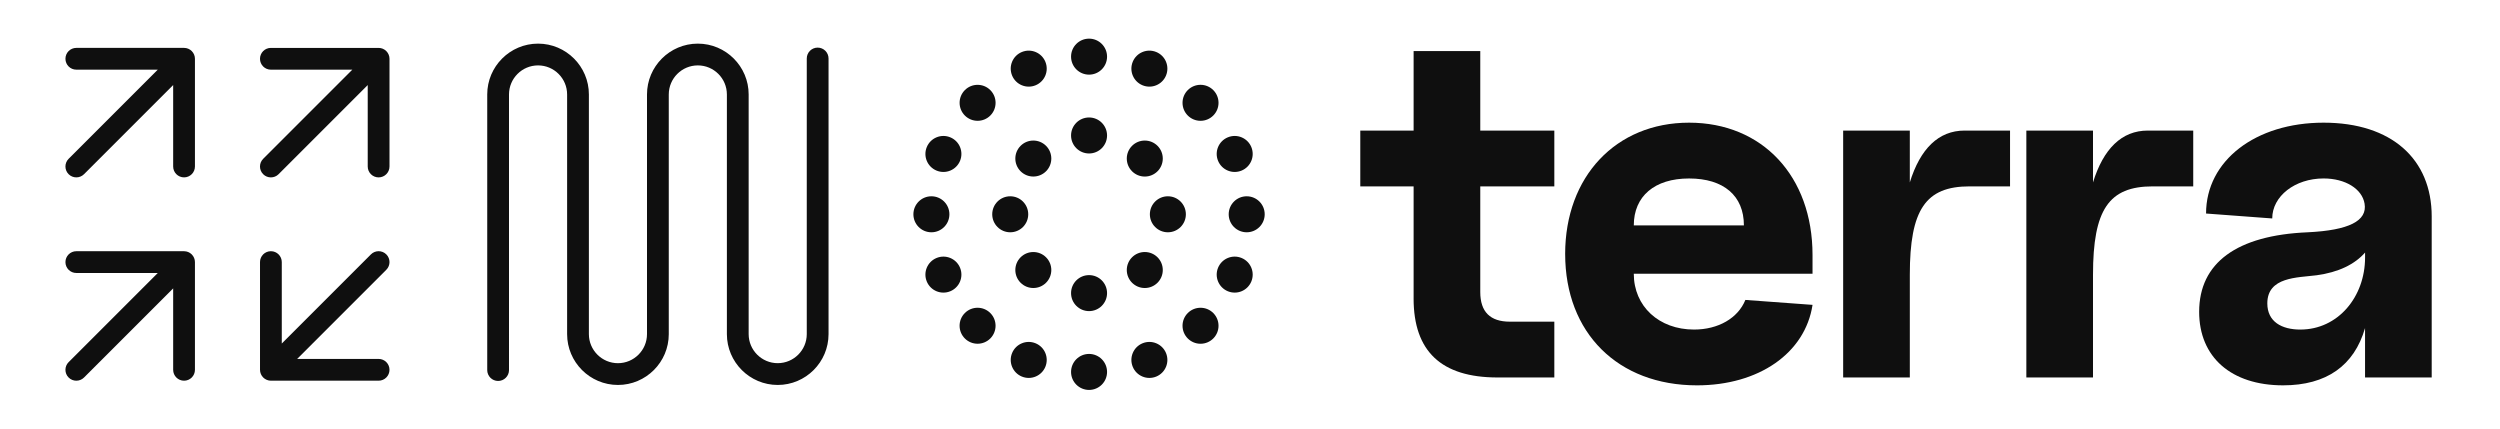 <?xml version="1.0" encoding="UTF-8"?>
<svg id="Layer_1" data-name="Layer 1" xmlns="http://www.w3.org/2000/svg" viewBox="0 0 1750 300">
  <defs>
    <style>
      .cls-1 {
        fill: #0f0f0f;
        stroke-width: 0px;
      }
    </style>
  </defs>
  <g>
    <path class="cls-1" d="m989.53,208.92v-78.46h-37.33v-39.06h37.33v-55.64h46.66v55.64h51.84v39.06h-51.84v73.97c0,13.83,6.91,20.74,20.74,20.74h31.1v39.06h-39.75c-39.4,0-58.76-18.32-58.76-55.3Z"/>
    <path class="cls-1" d="m1095.61,177.81c0-54.26,35.6-91.94,86.75-91.94s86.41,37.33,86.41,92.63v13.13h-125.12c0,22.81,17.63,39.06,42.17,39.06,16.94,0,30.76-7.95,35.95-20.74l47.01,3.45c-5.18,33.87-37.68,56.34-80.88,56.34-55.3,0-92.28-36.64-92.28-91.94Zm125.12-20.05c0-20.74-14.17-32.83-38.36-32.83s-38.71,12.44-38.71,32.83h77.08Z"/>
    <path class="cls-1" d="m1290.21,91.4h46.66v36.29c7.26-23.5,20.05-36.29,38.36-36.29h31.8v39.06h-28.34c-30.76,0-41.82,16.24-41.82,61.87v71.89h-46.66V91.4Z"/>
    <path class="cls-1" d="m1418.44,91.4h46.66v36.29c7.26-23.5,20.04-36.29,38.36-36.29h31.8v39.06h-28.34c-30.76,0-41.82,16.24-41.82,61.87v71.89h-46.66V91.4Z"/>
    <path class="cls-1" d="m1539.41,218.25c0-34.22,26.27-53.57,76.04-55.65,28.69-1.38,41.82-7.95,39.75-20.05-1.73-10.37-13.48-17.63-28.69-17.63-20.05,0-35.95,12.44-35.95,28l-46.32-3.45c0-36.98,34.56-63.6,82.26-63.6s75.69,25.58,75.69,65.67v112.67h-46.66v-34.56c-7.6,26.27-26.96,40.09-57.37,40.09-36.29,0-58.76-19.7-58.76-51.5Zm70.86,12.44c26.27,0,45.28-22.81,45.28-50.46v-3.45c-7.26,8.3-18.66,13.83-33.87,15.9-13.48,1.73-34.56,1.04-34.56,19.7,0,12.79,10.02,18.32,23.16,18.32Z"/>
  </g>
  <g>
    <path class="cls-1" d="m762.34,82.23c-6.96,0-12.6,5.64-12.6,12.6s5.64,12.6,12.6,12.6,12.6-5.64,12.6-12.6-5.64-12.6-12.6-12.6Z"/>
    <path class="cls-1" d="m762.34,27.05c-6.96,0-12.6,5.64-12.6,12.6s5.64,12.6,12.6,12.6,12.6-5.64,12.6-12.6-5.64-12.6-12.6-12.6Z"/>
    <circle class="cls-1" cx="801.35" cy="110.99" r="12.6"/>
    <circle class="cls-1" cx="840.37" cy="71.97" r="12.6"/>
    <circle class="cls-1" cx="817.51" cy="150" r="12.6"/>
    <path class="cls-1" d="m872.69,137.4c-6.96,0-12.6,5.64-12.6,12.6s5.64,12.6,12.6,12.6,12.6-5.64,12.6-12.6-5.64-12.6-12.6-12.6Z"/>
    <circle class="cls-1" cx="801.35" cy="189.01" r="12.6"/>
    <circle class="cls-1" cx="840.37" cy="228.03" r="12.6"/>
    <path class="cls-1" d="m762.34,192.58c-6.96,0-12.6,5.64-12.6,12.6s5.64,12.6,12.6,12.6,12.6-5.64,12.6-12.6-5.64-12.6-12.6-12.6Z"/>
    <path class="cls-1" d="m762.34,247.75c-6.96,0-12.6,5.64-12.6,12.6s5.64,12.6,12.6,12.6,12.6-5.64,12.6-12.6-5.64-12.6-12.6-12.6Z"/>
    <path class="cls-1" d="m714.42,180.11c-4.92,4.92-4.92,12.9,0,17.81,4.92,4.92,12.9,4.92,17.81,0,4.92-4.92,4.92-12.9,0-17.81-4.92-4.92-12.9-4.92-17.81,0Z"/>
    <path class="cls-1" d="m675.4,219.12c-4.92,4.92-4.92,12.9,0,17.81,4.92,4.92,12.9,4.92,17.81,0,4.92-4.92,4.92-12.9,0-17.81-4.92-4.92-12.9-4.92-17.81,0Z"/>
    <path class="cls-1" d="m719.76,150c0-6.96-5.64-12.6-12.6-12.6s-12.6,5.64-12.6,12.6,5.64,12.6,12.6,12.6,12.6-5.64,12.6-12.6Z"/>
    <path class="cls-1" d="m664.58,150c0-6.96-5.64-12.6-12.6-12.6s-12.6,5.64-12.6,12.6,5.64,12.6,12.6,12.6,12.6-5.64,12.6-12.6Z"/>
    <path class="cls-1" d="m714.42,102.08c-4.92,4.92-4.92,12.9,0,17.81,4.92,4.92,12.9,4.92,17.81,0,4.92-4.92,4.92-12.9,0-17.81-4.92-4.92-12.9-4.92-17.81,0Z"/>
    <path class="cls-1" d="m693.22,80.88c4.92-4.92,4.92-12.9,0-17.81-4.92-4.92-12.9-4.92-17.81,0-4.92,4.92-4.92,12.9,0,17.81,4.92,4.92,12.9,4.92,17.81,0Z"/>
    <path class="cls-1" d="m724.93,59.69c6.43-2.66,9.48-10.03,6.82-16.46-2.66-6.43-10.03-9.48-16.46-6.82-6.43,2.66-9.48,10.03-6.82,16.46,2.66,6.43,10.03,9.48,16.46,6.82Z"/>
    <path class="cls-1" d="m799.75,59.69c6.43,2.66,13.8-.39,16.46-6.82,2.66-6.43-.39-13.8-6.82-16.46-6.43-2.66-13.8.39-16.46,6.82-2.66,6.43.39,13.8,6.82,16.46Z"/>
    <path class="cls-1" d="m852.65,112.59c2.66,6.43,10.03,9.48,16.46,6.82,6.43-2.66,9.48-10.03,6.82-16.46-2.66-6.43-10.03-9.48-16.46-6.82-6.43,2.66-9.48,10.03-6.82,16.46Z"/>
    <path class="cls-1" d="m869.11,180.59c-6.43-2.66-13.8.39-16.46,6.82-2.66,6.43.39,13.8,6.82,16.46,6.43,2.66,13.8-.39,16.46-6.82,2.66-6.43-.39-13.8-6.82-16.46Z"/>
    <path class="cls-1" d="m799.75,240.31c-6.43,2.66-9.48,10.03-6.82,16.46,2.66,6.43,10.03,9.48,16.46,6.82,6.43-2.66,9.48-10.03,6.82-16.46-2.66-6.43-10.03-9.48-16.46-6.82Z"/>
    <path class="cls-1" d="m724.93,240.31c-6.43-2.66-13.8.39-16.46,6.82-2.66,6.43.39,13.8,6.82,16.46,6.43,2.66,13.8-.39,16.46-6.82,2.66-6.43-.39-13.8-6.82-16.46Z"/>
    <path class="cls-1" d="m672.03,187.41c-2.66-6.43-10.03-9.48-16.46-6.82-6.43,2.66-9.48,10.03-6.82,16.46,2.66,6.43,10.03,9.48,16.46,6.82,6.43-2.66,9.48-10.03,6.82-16.46Z"/>
    <path class="cls-1" d="m655.57,119.41c6.43,2.66,13.8-.39,16.46-6.82,2.66-6.43-.39-13.8-6.82-16.46-6.43-2.66-13.8.39-16.46,6.82-2.66,6.43.39,13.8,6.82,16.46Z"/>
  </g>
  <path class="cls-1" d="m572.36,33.33c-4.21,0-7.62,3.41-7.62,7.62v192.93c0,11.22-9.13,20.34-20.34,20.34s-20.34-9.13-20.34-20.34V66.12c0-19.62-15.96-35.58-35.58-35.58s-35.58,15.96-35.58,35.58v167.77c0,11.22-9.13,20.34-20.34,20.34s-20.34-9.13-20.34-20.34V66.12c0-19.62-15.96-35.58-35.58-35.58s-35.58,15.96-35.58,35.58v192.93c0,4.21,3.41,7.62,7.62,7.62s7.62-3.41,7.62-7.62V66.12c0-11.22,9.13-20.34,20.34-20.34s20.34,9.13,20.34,20.34v167.77c0,19.62,15.96,35.58,35.58,35.58s35.58-15.96,35.58-35.58V66.12c0-11.22,9.13-20.34,20.34-20.34s20.34,9.13,20.34,20.34v167.77c0,19.62,15.96,35.58,35.58,35.58s35.58-15.96,35.58-35.58V40.95c0-4.21-3.41-7.62-7.62-7.62Z"/>
  <g>
    <path class="cls-1" d="m272.5,39.65c-.05-.23-.13-.44-.2-.66-.08-.25-.13-.51-.24-.76-.11-.27-.26-.51-.4-.76-.1-.18-.18-.38-.3-.55-.56-.84-1.28-1.56-2.11-2.11-.18-.12-.38-.2-.57-.31-.25-.14-.48-.28-.74-.39-.25-.1-.51-.16-.77-.24-.22-.06-.43-.15-.66-.19-.49-.1-.99-.15-1.49-.15h-75.4c-4.21,0-7.62,3.41-7.62,7.62s3.41,7.62,7.62,7.62h57.01l-62.4,62.4c-2.98,2.97-2.98,7.8,0,10.77,1.49,1.49,3.44,2.23,5.39,2.23s3.9-.74,5.39-2.23l62.4-62.4v57.01c0,4.21,3.41,7.62,7.62,7.62s7.62-3.41,7.62-7.62V41.14c0-.5-.05-1-.15-1.49Z"/>
    <path class="cls-1" d="m136.11,38.98c-.08-.25-.13-.51-.24-.76-.11-.27-.26-.51-.4-.76-.1-.18-.18-.38-.3-.55-.56-.84-1.28-1.56-2.11-2.11-.18-.12-.38-.2-.57-.31-.25-.14-.48-.28-.74-.39-.25-.1-.51-.16-.77-.24-.22-.06-.43-.15-.66-.19-.49-.1-.99-.15-1.49-.15H53.43c-4.21,0-7.62,3.41-7.62,7.62s3.41,7.62,7.62,7.62h57.01l-62.4,62.4c-2.98,2.97-2.98,7.8,0,10.77,1.49,1.49,3.44,2.23,5.39,2.23s3.9-.74,5.39-2.23l62.4-62.4v57.01c0,4.21,3.41,7.62,7.62,7.62s7.62-3.41,7.62-7.62V41.14c0-.5-.05-1-.15-1.49-.05-.23-.13-.44-.2-.66Z"/>
    <path class="cls-1" d="m270.42,178.07c-2.97-2.98-7.8-2.98-10.77,0l-62.4,62.4v-57.01c0-4.21-3.41-7.62-7.62-7.62s-7.62,3.41-7.62,7.62v75.4c0,.5.05,1,.15,1.49.05.23.13.44.2.66.07.25.13.51.24.76.11.27.26.51.4.76.1.18.18.37.3.55.56.84,1.28,1.56,2.11,2.11.18.12.37.2.56.3.25.14.49.29.75.4.25.1.5.16.76.24.22.07.43.15.66.2.49.1.99.15,1.49.15h75.4c4.21,0,7.62-3.41,7.62-7.62s-3.41-7.62-7.62-7.62h-57.01l62.4-62.4c2.98-2.97,2.98-7.8,0-10.77Z"/>
    <path class="cls-1" d="m136.11,181.31c-.08-.25-.13-.51-.24-.76-.11-.27-.26-.51-.4-.76-.1-.18-.18-.38-.3-.55-.56-.84-1.28-1.56-2.11-2.11-.18-.12-.38-.2-.57-.31-.25-.14-.48-.28-.74-.39-.25-.1-.51-.16-.77-.24-.22-.06-.43-.15-.66-.19-.49-.1-.99-.15-1.49-.15H53.43c-4.21,0-7.62,3.41-7.62,7.62s3.41,7.62,7.62,7.62h57.01l-62.4,62.4c-2.98,2.97-2.98,7.8,0,10.77,1.49,1.49,3.44,2.23,5.39,2.23s3.9-.74,5.39-2.23l62.4-62.4v57.01c0,4.21,3.41,7.62,7.62,7.62s7.62-3.41,7.62-7.62v-75.4c0-.5-.05-1-.15-1.49-.05-.23-.13-.44-.2-.66Z"/>
  </g>
</svg>